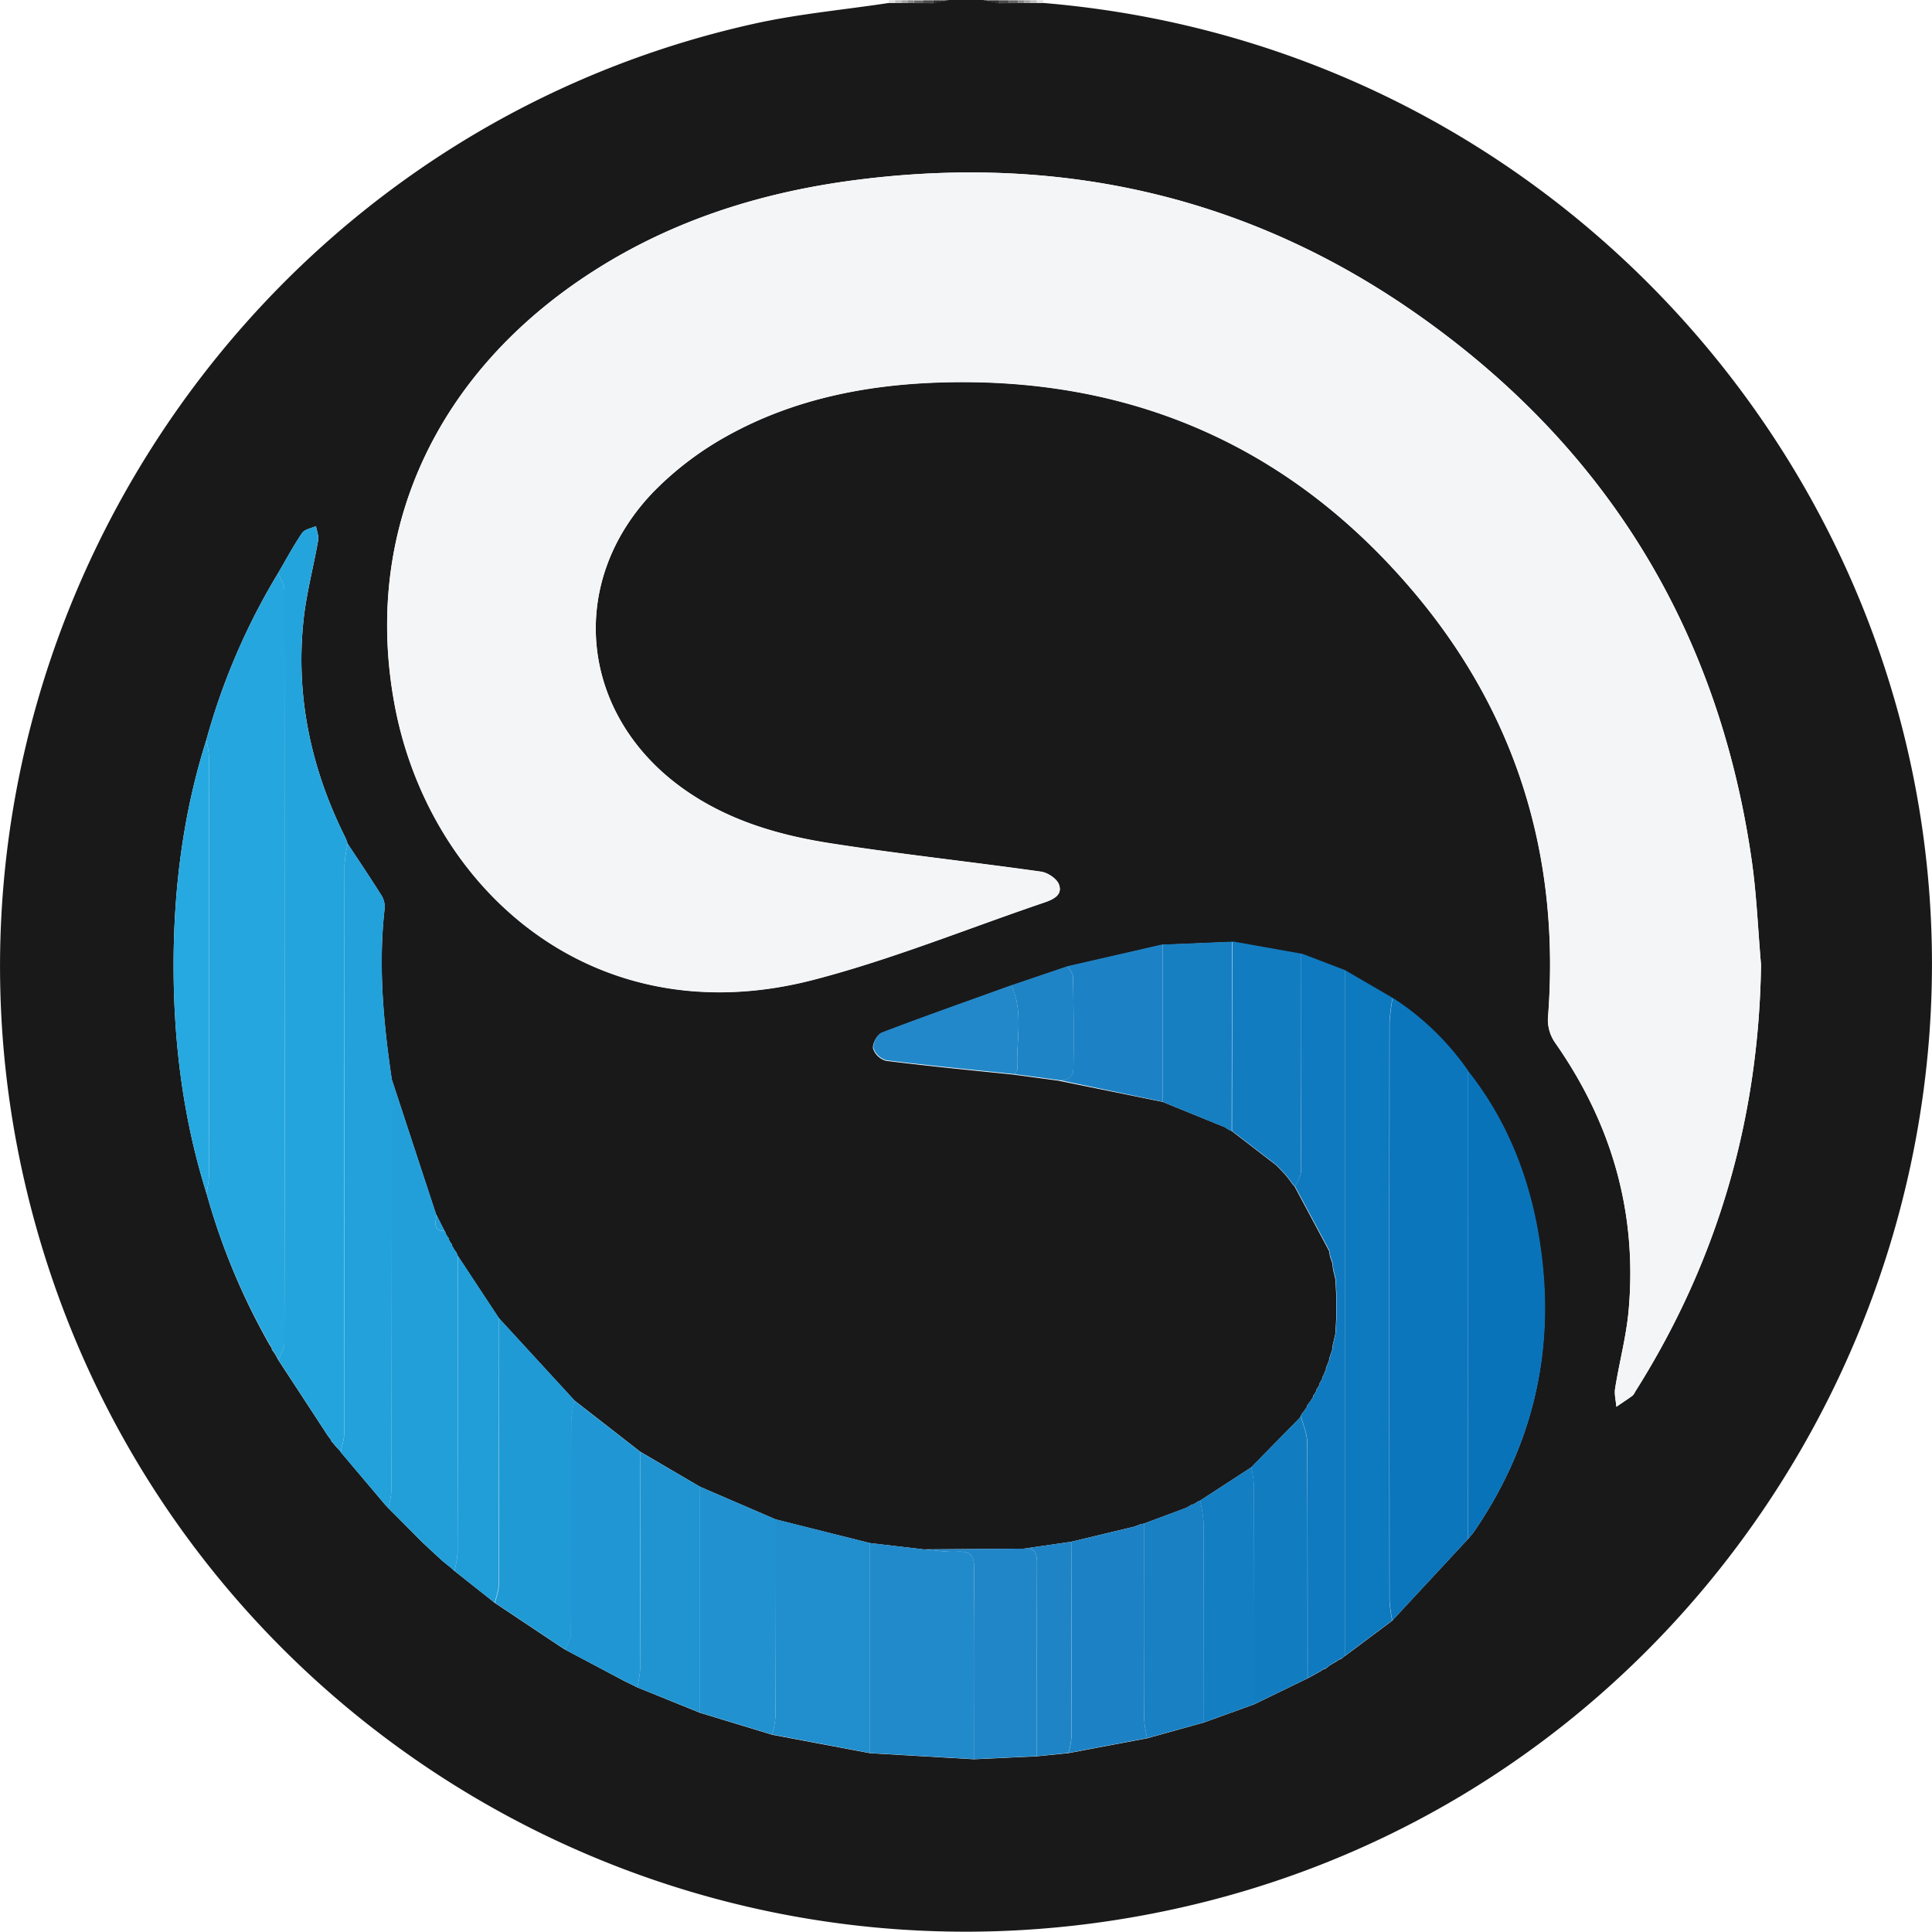<svg id="Layer_1" data-name="Layer 1" xmlns="http://www.w3.org/2000/svg" viewBox="0 0 613.84 613.64" height="64" width="64"><defs><style>.cls-1{fill:#19191a;}.cls-2{fill:#2d2d2d;}.cls-3{fill:#656565;}.cls-4{fill:#4a4a4b;}.cls-5{fill:#dedede;}.cls-6{fill:#bdbdbe;}.cls-7{fill:#a1a1a1;}.cls-8{fill:#848485;}.cls-9{fill:#f4f5f6;}.cls-10{fill:#25a6de;}.cls-11{fill:#0b76bc;}.cls-12{fill:#24a4dc;}.cls-13{fill:#0d79be;}.cls-14{fill:#23a1db;}.cls-15{fill:#0973ba;}.cls-16{fill:#0f7abf;}.cls-17{fill:#229fd9;}.cls-18{fill:#218aca;}.cls-19{fill:#218ecd;}.cls-20{fill:#209ad5;}.cls-21{fill:#2097d4;}.cls-22{fill:#2191cf;}.cls-23{fill:#1c82c5;}.cls-24{fill:#127cc1;}.cls-25{fill:#2094d1;}.cls-26{fill:#127cc0;}.cls-27{fill:#2186c7;}.cls-28{fill:#1880c3;}.cls-29{fill:#219dd8;}.cls-30{fill:#167fc2;}.cls-31{fill:#147ec2;}.cls-32{fill:#26a9e0;}.cls-33{fill:#2288c9;}.cls-34{fill:#1f84c6;}</style></defs><title>Offset_steam</title><path class="cls-1" d="M331.46.84c125.76,10.46,224.07,94,263.29,199.57,63.67,171.37-38,362.34-215.84,404.71C212,644.87,45.86,541.79,7.69,374.84-30,209.79,74.79,43.79,240,7.35,253.94,4.28,268.26,3,282.4.84h6l2,0,3,0,3,.06,5-1h11l5,1,3-.06,3,0,2,0,2,0h4ZM107.3,460.05c.33.4.66.79,1,1.18l-.07,0L122.39,478l1,1.06h0q5.46,5.49,10.94,11l1.09,1,0,0,1.05,1h0l2.05,1.89.08.06.92.84.18.15.7.68,1.79,1.46,1.25,1-.08-.07,1.1,1h0l12.78,10.12,20.92,13.95,1.35.85h0L198.36,534l2.07,1h0l2,1h0l19.95,8.08,23,7,31.05,5.85,33,1.93,20-.94,10-1,25-4.71,18-5,16-5.78,16.94-8.23,2-1.08,1.92-1.09.05,0,1.32-.85a.88.88,0,0,0,.74-.28l1-.78-.05,0,1.87-1.12.09,0,1.22-.85a1.22,1.22,0,0,0,.88-.39l.84-.69.06,0,14.95-11.18,24-25.86a27.05,27.05,0,0,0,1.9-2.26q28.13-40.87,21.27-90c-2.89-20.79-10-39.91-23.17-56.53a85.85,85.85,0,0,0-23.95-23.15l-15-8.77-14-5.26-22-3.87-22,.91-30.21,6.93-17.88,6.07c-13.72,4.94-27.48,9.77-41.1,15-1.43.55-3,3.42-2.73,4.94a6,6,0,0,0,4.12,3.91c13.5,1.69,27,3,40.57,4.39l14.1,1.9L369.43,350l19.83,8.07,1.12.75,1,.45,14,10.77,1,1,0,0,1,1.05,0,0,1,1.07-.06-.06,1,1.21,1.32,1.81.77.87,0,.05,10.21,19.08.65,1.24.29,1.75.73,2.13.23,1.87.75,3.19.27,4.82c0,2.62,0,5.25,0,7.88-.09,1.58-.18,3.17-.28,4.75l-.77,3.27-.23,1.73c-.26.76-.51,1.52-.77,2.27a1.22,1.22,0,0,0-.16.93l-.82,2.07a1.18,1.18,0,0,0-.2.89l-.89,2.13a.54.54,0,0,0-.16.62c-.26.45-.51.91-.77,1.37a.84.84,0,0,0-.21.74l-.76,1.25a.83.83,0,0,0-.24.73l-.8,1.28a.65.65,0,0,0-.22.65l-.9,1.38h0l-.72.94a1.14,1.14,0,0,0-.34.85l-.89,1.23,0,.06-.72.86c-.14.29-.28.59-.43.88l.06.06-1,1.12q-7.41,7.54-14.81,15.08l-16.3,10.6a1.5,1.5,0,0,0-.87.43l-1.38.79a.55.55,0,0,0-.62.19l-1.41.81L363.43,484l-1,.18-2.08.78-20,4.8-15.09,2.19-31.77.23-17.05-2-29.91-7.5-24.1-10.39-19-11.14-20.92-16.29-24-26.14-13.08-19.83c-.12-.31-.25-.63-.38-.94l-.66-.93h0l-.87-1.47a.4.4,0,0,0-.21-.55l-.8-1.36a.56.56,0,0,0-.24-.65c-.26-.43-.52-.86-.77-1.29a.63.63,0,0,0-.26-.68l-2.72-5.36-14.06-42.82c-2.68-18.09-4.34-36.22-2.24-54.52a7,7,0,0,0-1.19-4.16c-3.43-5.46-7-10.81-10.6-16.2a14.54,14.54,0,0,0-.67-1.85C98.87,244.3,93.86,221.29,96.43,197c.9-8.55,3.18-16.95,4.66-25.46.24-1.41-.44-3-.69-4.47-1.49.68-3.58,1-4.38,2.13-2.79,4.1-5.14,8.51-7.66,12.8A209.9,209.9,0,0,0,65.56,235c-7.18,22.69-10.23,45.93-10.4,69.71C55,330,58,354.8,65.6,379a212.34,212.34,0,0,0,20,48.09l.74,1.12a1,1,0,0,0,.35.89l.69,1,0,0c.36.64.71,1.28,1.06,1.92l0,0,15.75,24.09,1.09,1.43a.45.45,0,0,0,.3.55l.81,1h0l1,1.13ZM559.52,306.4c-1-11.11-1.39-22.29-3-33.31C546,200,510.4,141.88,450.08,99.6,397,62.39,337.52,48.91,273.28,56.91,243.08,60.66,214.47,69.44,188.6,86,138.48,118.06,115,168.8,125.45,224.08c11,58,62.88,105.34,133.12,87.07,24.84-6.46,48.82-16.25,73.19-24.52,2.82-1,5.95-2.33,4.71-5.73-.67-1.85-3.57-3.78-5.69-4.08-22.25-3.13-44.61-5.53-66.81-9-16.83-2.61-33.11-7.41-47.24-17.6-32.57-23.48-36.86-65.36-9-94.18a101.74,101.74,0,0,1,23.77-17.93c21.25-11.71,44.72-16.18,68.69-16.77,60-1.5,110,20.61,148.75,66.3,33.08,39,46.94,84.72,42.88,135.82a12.86,12.86,0,0,0,2.31,7.72C512,356.73,520.2,384.91,517.48,416c-.73,8.4-3,16.67-4.31,25-.31,1.88.24,3.89.39,5.85,1.72-1.17,3.46-2.31,5.14-3.53a4.08,4.08,0,0,0,.83-1.24C545.71,400.67,558.81,355.43,559.52,306.4Z"/><path class="cls-2" d="M301.43,0l-5,1a8,8,0,0,0,0-1Z"/><path class="cls-2" d="M317.44,1l-5-1h5C317.42.33,317.43.66,317.44,1Z"/><path class="cls-3" d="M293.39.92l-3,0a5.32,5.32,0,0,0,.05-.89h3C293.43.31,293.42.61,293.39.92Z"/><path class="cls-4" d="M293.39.92c0-.31,0-.61,0-.92h3a8,8,0,0,1,0,1Z"/><path class="cls-4" d="M317.44,1c0-.33,0-.66,0-1h3c0,.31,0,.62,0,.93Z"/><path class="cls-3" d="M320.46.93c0-.31,0-.62,0-.93h3a5.31,5.31,0,0,0,0,.89Z"/><path class="cls-5" d="M284.4.83h-2a5.9,5.9,0,0,0,0-.84h2C284.43.28,284.42.56,284.4.83Z"/><path class="cls-6" d="M284.4.83c0-.27,0-.55,0-.83h2q0,.42,0,.84Z"/><path class="cls-7" d="M286.4.84q0-.42,0-.84h2a8.06,8.06,0,0,1,0,.85Z"/><path class="cls-8" d="M288.39.85a8.06,8.06,0,0,0,0-.85h2a5.32,5.32,0,0,1-.05.89Z"/><path class="cls-8" d="M323.47.89a5.31,5.31,0,0,1,0-.89h2a6.19,6.19,0,0,0,0,.86Z"/><path class="cls-5" d="M331.46.84h-2a7.58,7.58,0,0,1,0-.83h2A5.9,5.9,0,0,0,331.46.84Z"/><path class="cls-6" d="M329.43,0a7.58,7.58,0,0,0,0,.83h-2a7.86,7.86,0,0,1,0-.84Z"/><path class="cls-7" d="M327.43,0a7.86,7.86,0,0,0,0,.84l-2,0a6.19,6.19,0,0,1,0-.86Z"/><path class="cls-9" d="M559.52,306.4c-.71,49-13.81,94.27-40,135.7a4.08,4.08,0,0,1-.83,1.24c-1.68,1.22-3.42,2.36-5.14,3.53-.15-2-.7-4-.39-5.85,1.34-8.36,3.58-16.63,4.31-25,2.72-31.08-5.49-59.26-23.37-84.77a12.86,12.86,0,0,1-2.31-7.72c4.06-51.1-9.8-96.8-42.88-135.82-38.75-45.69-88.79-67.8-148.75-66.3-24,.59-47.44,5.06-68.69,16.77a101.74,101.74,0,0,0-23.77,17.93c-27.84,28.82-23.55,70.7,9,94.18,14.13,10.19,30.41,15,47.24,17.6,22.2,3.43,44.56,5.83,66.81,9,2.12.3,5,2.23,5.69,4.08,1.24,3.4-1.89,4.77-4.71,5.73-24.37,8.27-48.35,18.06-73.19,24.52-70.24,18.27-122.17-29.07-133.12-87.07C115,168.8,138.48,118.06,188.6,86c25.87-16.55,54.48-25.33,84.68-29.08,64.24-8,123.7,5.48,176.8,42.69C510.4,141.88,546,200,556.55,273.09,558.13,284.11,558.56,295.29,559.52,306.4Z"/><path class="cls-10" d="M65.56,235A209.9,209.9,0,0,1,88.36,182c.69,1.78,2,3.56,2,5.33q.18,59.7.09,119.39,0,59.94-.08,119.88c0,1.81-1.22,3.6-1.87,5.4l0,0c-.35-.64-.7-1.28-1.06-1.92l0,0-.69-1a1,1,0,0,1-.35-.89L85.64,427A212.34,212.34,0,0,1,65.6,379a34.23,34.23,0,0,0,.79-5.27q.08-66.71,0-133.4A32.93,32.93,0,0,0,65.56,235Z"/><path class="cls-11" d="M466.4,488.9l-24,25.86a44.35,44.35,0,0,1-.89-6.31q-.08-91.84,0-183.68a63.37,63.37,0,0,1,1-7.84,85.85,85.85,0,0,1,23.95,23.15Z"/><path class="cls-12" d="M88.48,432c.65-1.8,1.86-3.59,1.87-5.4q.15-59.94.08-119.88,0-59.7-.09-119.39c0-1.77-1.29-3.55-2-5.33,2.52-4.29,4.87-8.7,7.66-12.8.8-1.16,2.89-1.45,4.38-2.13.25,1.49.93,3.06.69,4.47C99.61,180,97.33,188.42,96.43,197c-2.57,24.32,2.44,47.33,13.36,69.12a14.54,14.54,0,0,1,.67,1.85,47,47,0,0,0-1,6.81q-.07,90.2-.09,180.4c0,2.05-.75,4.09-1.15,6.13l.07-.06-1-1.17.07.08-1-1.13h0l-.81-1a.45.45,0,0,1-.3-.55l-1.09-1.43Z"/><path class="cls-13" d="M442.45,316.93a63.37,63.37,0,0,0-1,7.84q-.08,91.83,0,183.68a44.35,44.35,0,0,0,.89,6.31l-14.95,11.18q0-108.89,0-217.78Z"/><path class="cls-14" d="M108.23,461.28c.4-2,1.15-4.08,1.15-6.13q.09-90.19.09-180.4a47,47,0,0,1,1-6.81c3.55,5.39,7.17,10.74,10.6,16.2a7,7,0,0,1,1.19,4.16c-2.1,18.3-.44,36.43,2.24,54.52q0,65.3-.11,130.59a31.9,31.9,0,0,1-1,5.65h0l-1-1.06Z"/><path class="cls-15" d="M466.4,488.9V340.08c13.14,16.62,20.28,35.74,23.17,56.53q6.84,49.08-21.27,90A27.05,27.05,0,0,1,466.4,488.9Z"/><path class="cls-16" d="M427.42,308.16q0,108.9,0,217.78l-.06,0-.84.69a1.22,1.22,0,0,1-.88.39c-.41.28-.82.56-1.22.85l-.09,0-1.87,1.12.05,0-1,.78a.88.88,0,0,1-.74.28l-1.32.85-.05,0-1.92,1.09-2,1.08c0-25,0-49.92-.13-74.88,0-2.82-1.33-5.63-2-8.45.15-.29.29-.59.43-.88l.72-.86,0-.06.89-1.23a1.14,1.14,0,0,1,.34-.85l.72-.94h0l.9-1.38a.65.65,0,0,1,.22-.65l.8-1.28a.83.83,0,0,1,.24-.73l.76-1.25a.84.84,0,0,1,.21-.74c.26-.46.51-.92.77-1.37a.54.54,0,0,1,.16-.62c.3-.71.6-1.42.89-2.13a1.18,1.18,0,0,1,.2-.89l.82-2.07a1.22,1.22,0,0,1,.16-.93c.26-.75.51-1.51.77-2.27.08-.58.16-1.15.23-1.73.26-1.09.52-2.18.77-3.27.1-1.58.19-3.17.28-4.75,0-2.63,0-5.26,0-7.88-.09-1.61-.18-3.22-.26-4.82-.26-1.07-.51-2.13-.76-3.19-.07-.62-.15-1.25-.23-1.87l-.73-2.13c-.1-.58-.19-1.16-.29-1.75l-.65-1.24q-5.1-9.54-10.21-19.08c.65-1.63,1.86-3.25,1.87-4.89.13-23.06.1-46.12.1-69.19Z"/><path class="cls-17" d="M123.38,479.06a31.9,31.9,0,0,0,1-5.65q.12-65.3.11-130.59,7,21.4,14.06,42.82c.27,2.11-1.58,5.29,2.72,5.36a.63.63,0,0,1,.26.68c.25.43.51.86.77,1.29a.56.56,0,0,1,.24.65l.8,1.36a.41.41,0,0,1,.21.56l.87,1.46h0l.66.93c.13.31.26.63.38.95q0,47.24-.08,94.47a33,33,0,0,1-1,5.68h0l-1.1-1,.08.07-1.25-1-1.79-1.46a1.76,1.76,0,0,0-.7-.68l-.18-.15-.92-.84-.08-.06L136.42,492h0l-1.05-1,0,0-1.09-1Q128.84,484.54,123.38,479.06Z"/><path class="cls-18" d="M276.43,490.17l17.05,2c3.57.28,7.15.93,10.7.74,4.09-.21,5.38,1.07,5.34,5.27-.21,20.21-.09,40.42-.1,60.63l-33-1.93Z"/><path class="cls-19" d="M276.43,490.17v66.71L245.38,551a31.8,31.8,0,0,0,1-5.64c.11-20.91.11-41.82.14-62.72Z"/><path class="cls-20" d="M158.55,418.71l24,26.14a38,38,0,0,0-1,6.29c-.08,22.65,0,45.29-.13,67.94,0,1.63-1.22,3.26-1.87,4.89h0l-1.35-.85-20.92-13.95c.42-1.85,1.2-3.71,1.21-5.56Q158.55,461.15,158.55,418.71Z"/><path class="cls-21" d="M179.48,524c.65-1.63,1.86-3.26,1.87-4.89.12-22.65.05-45.29.13-67.94a38,38,0,0,1,1-6.29l20.92,16.29q0,34.58,0,69.16a36,36,0,0,1-.93,5.67h0l-2-1h0l-2.07-1Z"/><path class="cls-22" d="M246.52,482.67c0,20.9,0,41.81-.14,62.72a31.8,31.8,0,0,1-1,5.64l-23-7q0-35.89,0-71.77Z"/><path class="cls-23" d="M364.5,552.13l-25,4.71a26.21,26.21,0,0,0,.92-4.8q0-31.14-.05-62.29l20-4.79,2.08-.79,1-.18c0,20.62,0,41.24.05,61.86A38,38,0,0,0,364.5,552.13Z"/><path class="cls-24" d="M413.45,302.9c0,23.07,0,46.13-.1,69.19,0,1.64-1.22,3.26-1.87,4.89l0-.05-.77-.87-1.32-1.81-1-1.21.06.06-1-1.07,0,0-1-1.05,0,0-1-1-14-10.77.09-60.22Z"/><path class="cls-25" d="M222.42,472.28q0,35.88,0,71.77L202.46,536a36,36,0,0,0,.93-5.67q.09-34.57,0-69.16Z"/><path class="cls-26" d="M413.3,449.81c.71,2.82,2,5.63,2,8.45.17,25,.12,49.92.13,74.88l-16.94,8.22q-.06-35-.14-70.07a33.67,33.67,0,0,0-.81-5.22q7.4-7.54,14.81-15.08l1-1.12Z"/><path class="cls-27" d="M309.42,558.81c0-20.21-.11-40.42.1-60.63,0-4.2-1.25-5.48-5.34-5.27-3.55.19-7.13-.46-10.7-.74l31.78-.23c3.75-.47,4.24,1.61,4.22,4.78-.1,20.38-.05,40.77-.05,61.15Z"/><path class="cls-28" d="M364.5,552.13a38,38,0,0,1-1-6.28c-.08-20.62-.05-41.24-.05-61.86l13.57-5.1,1.41-.81a.55.55,0,0,1,.62-.19l1.38-.79a1.5,1.5,0,0,1,.87-.43,42.69,42.69,0,0,1,1.1,6.76c.1,21.24.09,42.48.11,63.72Z"/><path class="cls-23" d="M339.22,306.87l30.21-6.93v50l-33.13-6.93c2.83.43,4.71-.87,4.75-3.6.14-9.72.06-19.45-.11-29.17C340.92,309.13,339.82,308,339.22,306.87Z"/><path class="cls-29" d="M158.55,418.71q-.06,42.45-.17,84.89c0,1.85-.79,3.71-1.21,5.56L144.39,499a33,33,0,0,0,1-5.68q.11-47.24.08-94.47Z"/><path class="cls-30" d="M369.43,350v-50l22-.91-.09,60.22-1-.45-1.12-.75Z"/><path class="cls-31" d="M382.49,547.15c0-21.24,0-42.48-.11-63.72a42.69,42.69,0,0,0-1.1-6.76l16.3-10.6a33.67,33.67,0,0,1,.81,5.22q.14,35,.14,70.07Z"/><path class="cls-32" d="M65.56,235a32.93,32.93,0,0,1,.83,5.25q.08,66.71,0,133.4A34.23,34.23,0,0,1,65.6,379C58,354.8,55,330,55.16,304.74,55.33,281,58.38,257.72,65.56,235Z"/><path class="cls-33" d="M322.2,341.15c-13.53-1.41-27.07-2.7-40.57-4.39a6,6,0,0,1-4.12-3.91c-.25-1.52,1.3-4.39,2.73-4.94,13.62-5.2,27.38-10,41.1-15,4,8.64,1.41,17.76,1.92,26.65C323.29,340.09,322.57,340.63,322.2,341.15Z"/><path class="cls-34" d="M329.43,557.87c0-20.38-.05-40.77.05-61.15,0-3.17-.47-5.25-4.22-4.78l15.08-2.19q0,31.14.05,62.29a26.21,26.21,0,0,1-.92,4.8Z"/><path class="cls-34" d="M322.2,341.15c.37-.52,1.09-1.06,1.06-1.56-.51-8.89,2.1-18-1.92-26.65l17.88-6.07c.6,1.13,1.7,2.26,1.72,3.41.17,9.72.25,19.45.11,29.17,0,2.73-1.92,4-4.75,3.6Z"/><path class="cls-29" d="M141.27,391c-4.3-.07-2.45-3.25-2.72-5.36Q139.92,388.31,141.27,391Z"/><path class="cls-13" d="M424.61,411.06c0,2.62,0,5.25,0,7.88C424.6,416.31,424.61,413.68,424.61,411.06Z"/><path class="cls-29" d="M136.42,492l2.05,1.89Z"/><path class="cls-13" d="M423.59,403.05c.25,1.06.5,2.12.76,3.19C424.09,405.18,423.84,404.11,423.59,403.05Z"/><path class="cls-13" d="M424.32,423.69c-.25,1.09-.51,2.18-.77,3.27C423.81,425.87,424.07,424.78,424.32,423.69Z"/><path class="cls-13" d="M423.32,428.69c-.26.76-.51,1.52-.77,2.27C422.81,430.21,423.06,429.45,423.32,428.69Z"/><path class="cls-28" d="M362.39,484.17l-2.08.79Z"/><path class="cls-13" d="M417.44,532.06l1.92-1.09Z"/><path class="cls-13" d="M422.39,431.89l-.82,2.07Z"/><path class="cls-12" d="M87.4,430c.36.64.71,1.28,1.06,1.92C88.11,431.29,87.76,430.65,87.4,430Z"/><path class="cls-13" d="M422.45,529.07l1.87-1.12Z"/><path class="cls-13" d="M421.37,434.85c-.29.71-.59,1.42-.89,2.13C420.78,436.27,421.08,435.56,421.37,434.85Z"/><path class="cls-25" d="M198.36,534l2.07,1Z"/><path class="cls-25" d="M200.43,535l2,1Z"/><path class="cls-13" d="M422.63,399.05l.73,2.13Z"/><path class="cls-29" d="M138.55,494l.92.84Z"/><path class="cls-29" d="M139.65,495a1.76,1.76,0,0,1,.7.68Z"/><path class="cls-29" d="M142.14,497.09l1.25,1Z"/><path class="cls-21" d="M178.09,523.11l1.35.85Z"/><path class="cls-13" d="M426.51,526.67l.84-.69Z"/><path class="cls-13" d="M424.41,527.91c.4-.29.81-.57,1.22-.85C425.22,527.34,424.81,527.62,424.41,527.91Z"/><path class="cls-13" d="M421.47,529.81l1-.78Z"/><path class="cls-13" d="M419.41,530.94l1.32-.85Z"/><path class="cls-13" d="M417.32,443.62l-.9,1.38Z"/><path class="cls-13" d="M415.37,446.78l-.89,1.23Z"/><path class="cls-13" d="M416.43,445l-.72.94Z"/><path class="cls-12" d="M86.73,429.05l.69,1Z"/><path class="cls-12" d="M85.64,427l.74,1.12Z"/><path class="cls-31" d="M380.41,477.1l-1.38.79Z"/><path class="cls-29" d="M145.09,397.94l-.66-.93Z"/><path class="cls-13" d="M414.45,448.07l-.72.86Z"/><path class="cls-13" d="M421.69,396.06l.65,1.24Z"/><path class="cls-29" d="M144.42,397l-.87-1.46Z"/><path class="cls-29" d="M143.34,395l-.8-1.36Z"/><path class="cls-29" d="M142.3,393c-.26-.43-.52-.86-.77-1.29C141.78,392.11,142,392.54,142.3,393Z"/><path class="cls-16" d="M410.68,376.06l.77.87Z"/><path class="cls-16" d="M408.33,373l1,1.21Z"/><path class="cls-16" d="M407.36,372l1,1.07Z"/><path class="cls-14" d="M104.23,456.06l1.09,1.43Z"/><path class="cls-13" d="M418.34,441.69l-.8,1.28Z"/><path class="cls-16" d="M405.37,370l1,1Z"/><path class="cls-24" d="M389.26,358.05l1.12.75Z"/><path class="cls-17" d="M122.39,478l1,1.06Z"/><path class="cls-31" d="M378.41,478.08l-1.41.81Z"/><path class="cls-13" d="M419.34,439.71l-.76,1.25Z"/><path class="cls-13" d="M413.36,449.87l-1,1.12Z"/><path class="cls-29" d="M143.31,498.05l1.1,1Z"/><path class="cls-14" d="M105.62,458l.81,1Z"/><path class="cls-29" d="M134.32,490l1.09,1Z"/><path class="cls-13" d="M420.32,437.6c-.26.45-.51.91-.77,1.37C419.81,438.51,420.06,438.05,420.32,437.6Z"/><path class="cls-14" d="M106.42,459l1,1.13Z"/><path class="cls-29" d="M135.38,491l1.05,1Z"/><path class="cls-14" d="M107.3,460.05l1,1.17C108,460.84,107.63,460.45,107.3,460.05Z"/><path class="cls-16" d="M406.38,371l1,1.05Z"/></svg>